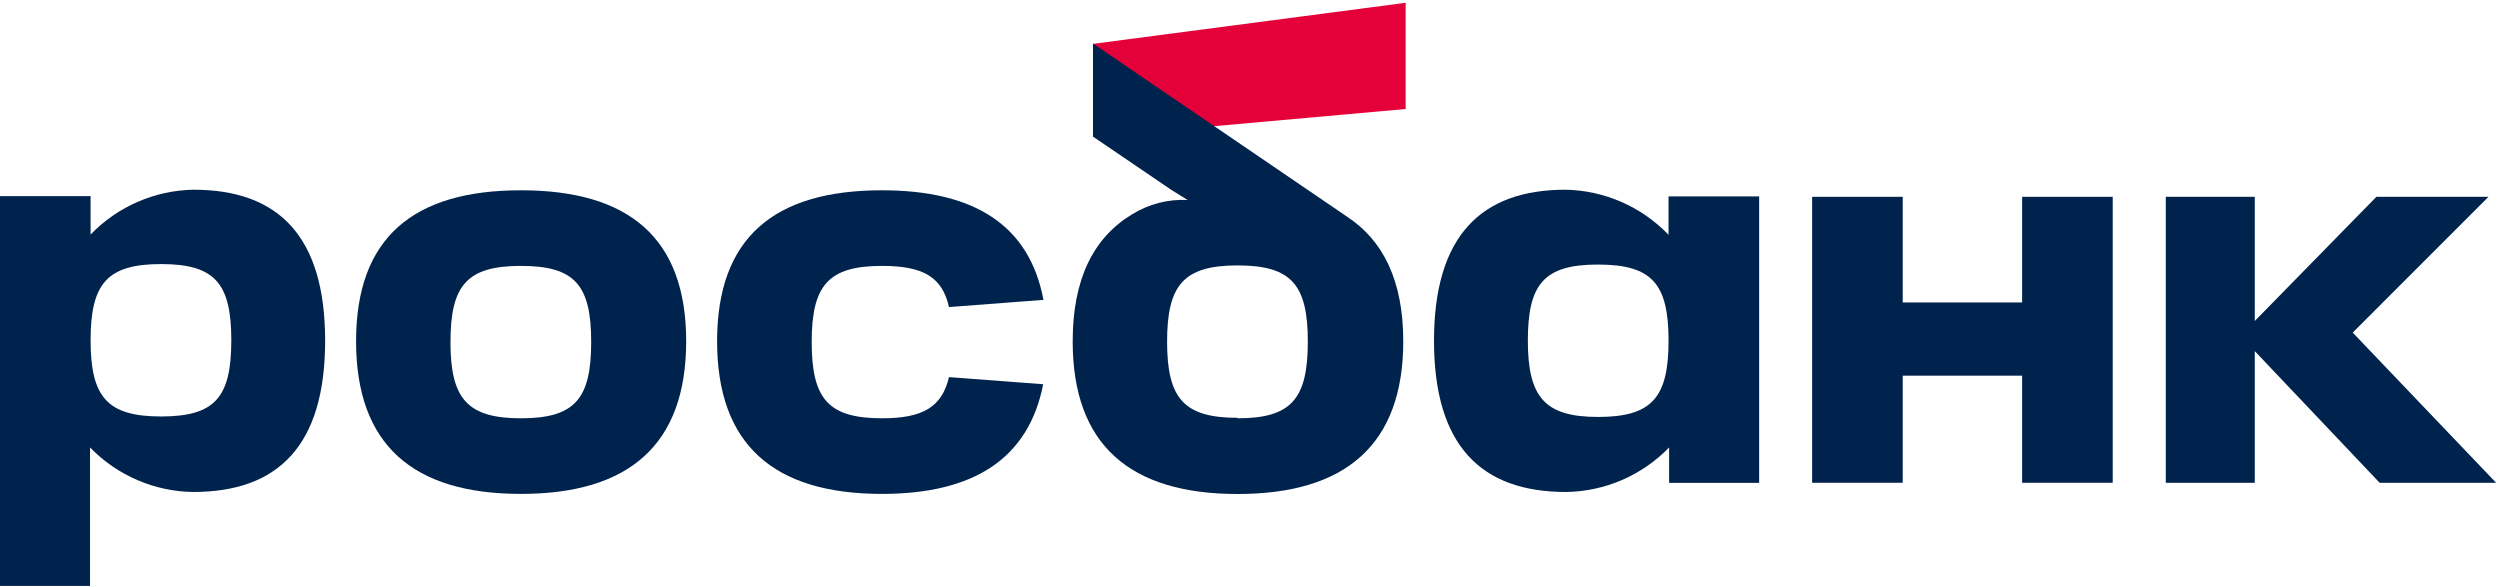 <svg width="362" height="85" viewBox="0 0 362 85" fill="none" xmlns="http://www.w3.org/2000/svg">
<path d="M203.539 0.402L158.269 6.349V19.841L203.539 15.784V0.402Z" fill="#E40038"/>
<path d="M65.229 49.535C65.229 57.719 67.648 60.568 75.43 60.568C83.212 60.568 85.604 57.789 85.604 49.535C85.604 41.281 83.254 38.502 75.43 38.502C67.607 38.502 65.229 41.309 65.229 49.535ZM51.559 49.41C51.559 34.403 59.852 27.553 75.43 27.553C91.009 27.553 99.358 34.403 99.358 49.41C99.358 64.417 91.064 71.517 75.43 71.517C59.797 71.517 51.559 64.417 51.559 49.41Z" fill="#00234D"/>
<path d="M194.969 31.318L158.269 6.307V19.785L169.715 27.567L171.968 28.956C169.134 28.818 166.325 29.544 163.909 31.041C158.256 34.473 155.325 40.503 155.325 49.424C155.325 64.431 163.619 71.531 179.211 71.531C194.803 71.531 203.193 64.417 203.193 49.41C203.193 40.725 200.332 34.792 194.969 31.318ZM179.211 60.498C171.429 60.498 168.996 57.719 168.996 49.465C168.996 41.212 171.429 38.433 179.211 38.433C186.993 38.433 189.371 41.212 189.371 49.465C189.371 57.719 187.035 60.568 179.211 60.568V60.498Z" fill="#00234D"/>
<path d="M28.005 27.47C22.386 27.576 17.036 29.908 13.118 33.958V28.401H0V84.843H13.035V64.792C16.966 68.842 22.334 71.16 27.963 71.239C40.307 71.239 47.08 64.5 47.08 49.34C47.08 34.181 40.307 27.47 28.005 27.47ZM23.333 60.304C15.55 60.304 13.118 57.525 13.118 49.271C13.118 41.017 15.55 38.238 23.333 38.238C31.115 38.238 33.492 41.017 33.492 49.271C33.492 57.525 31.156 60.304 23.333 60.304Z" fill="#00234D"/>
<path d="M292.805 28.498V43.796H275.514V28.498H262.396V69.905H275.514V54.398H292.805V69.905H305.923V28.498H292.805Z" fill="#00234D"/>
<path d="M207.644 49.34C207.644 64.5 214.431 71.239 226.761 71.239C232.39 71.163 237.76 68.844 241.689 64.792V69.919H254.725V28.442H241.606V34C237.691 29.924 232.327 27.576 226.692 27.47C214.431 27.47 207.644 34.209 207.644 49.34ZM221.232 49.34C221.232 41.114 223.568 38.308 231.392 38.308C239.215 38.308 241.606 41.087 241.606 49.34C241.606 57.594 239.174 60.373 231.392 60.373C223.609 60.373 221.232 57.455 221.232 49.271V49.34Z" fill="#00234D"/>
<path d="M137.411 54.607C136.402 58.928 133.624 60.568 127.735 60.568C119.953 60.568 117.534 57.789 117.534 49.535C117.534 41.281 119.953 38.502 127.735 38.502C133.665 38.502 136.444 40.114 137.411 44.463L151.096 43.421C149.05 32.583 141.06 27.553 127.708 27.553C112.102 27.553 103.836 34.403 103.836 49.41C103.836 64.417 112.06 71.517 127.708 71.517C141.033 71.517 148.953 66.376 151.054 55.635L137.411 54.607Z" fill="#00234D"/>
<path d="M361.435 69.905L340.673 48.159L360.33 28.498H344.102L326.491 46.478V28.498H313.608V69.905H326.491V55.427V51.842V50.841L344.572 69.905H361.435Z" fill="#00234D"/>
</svg>
